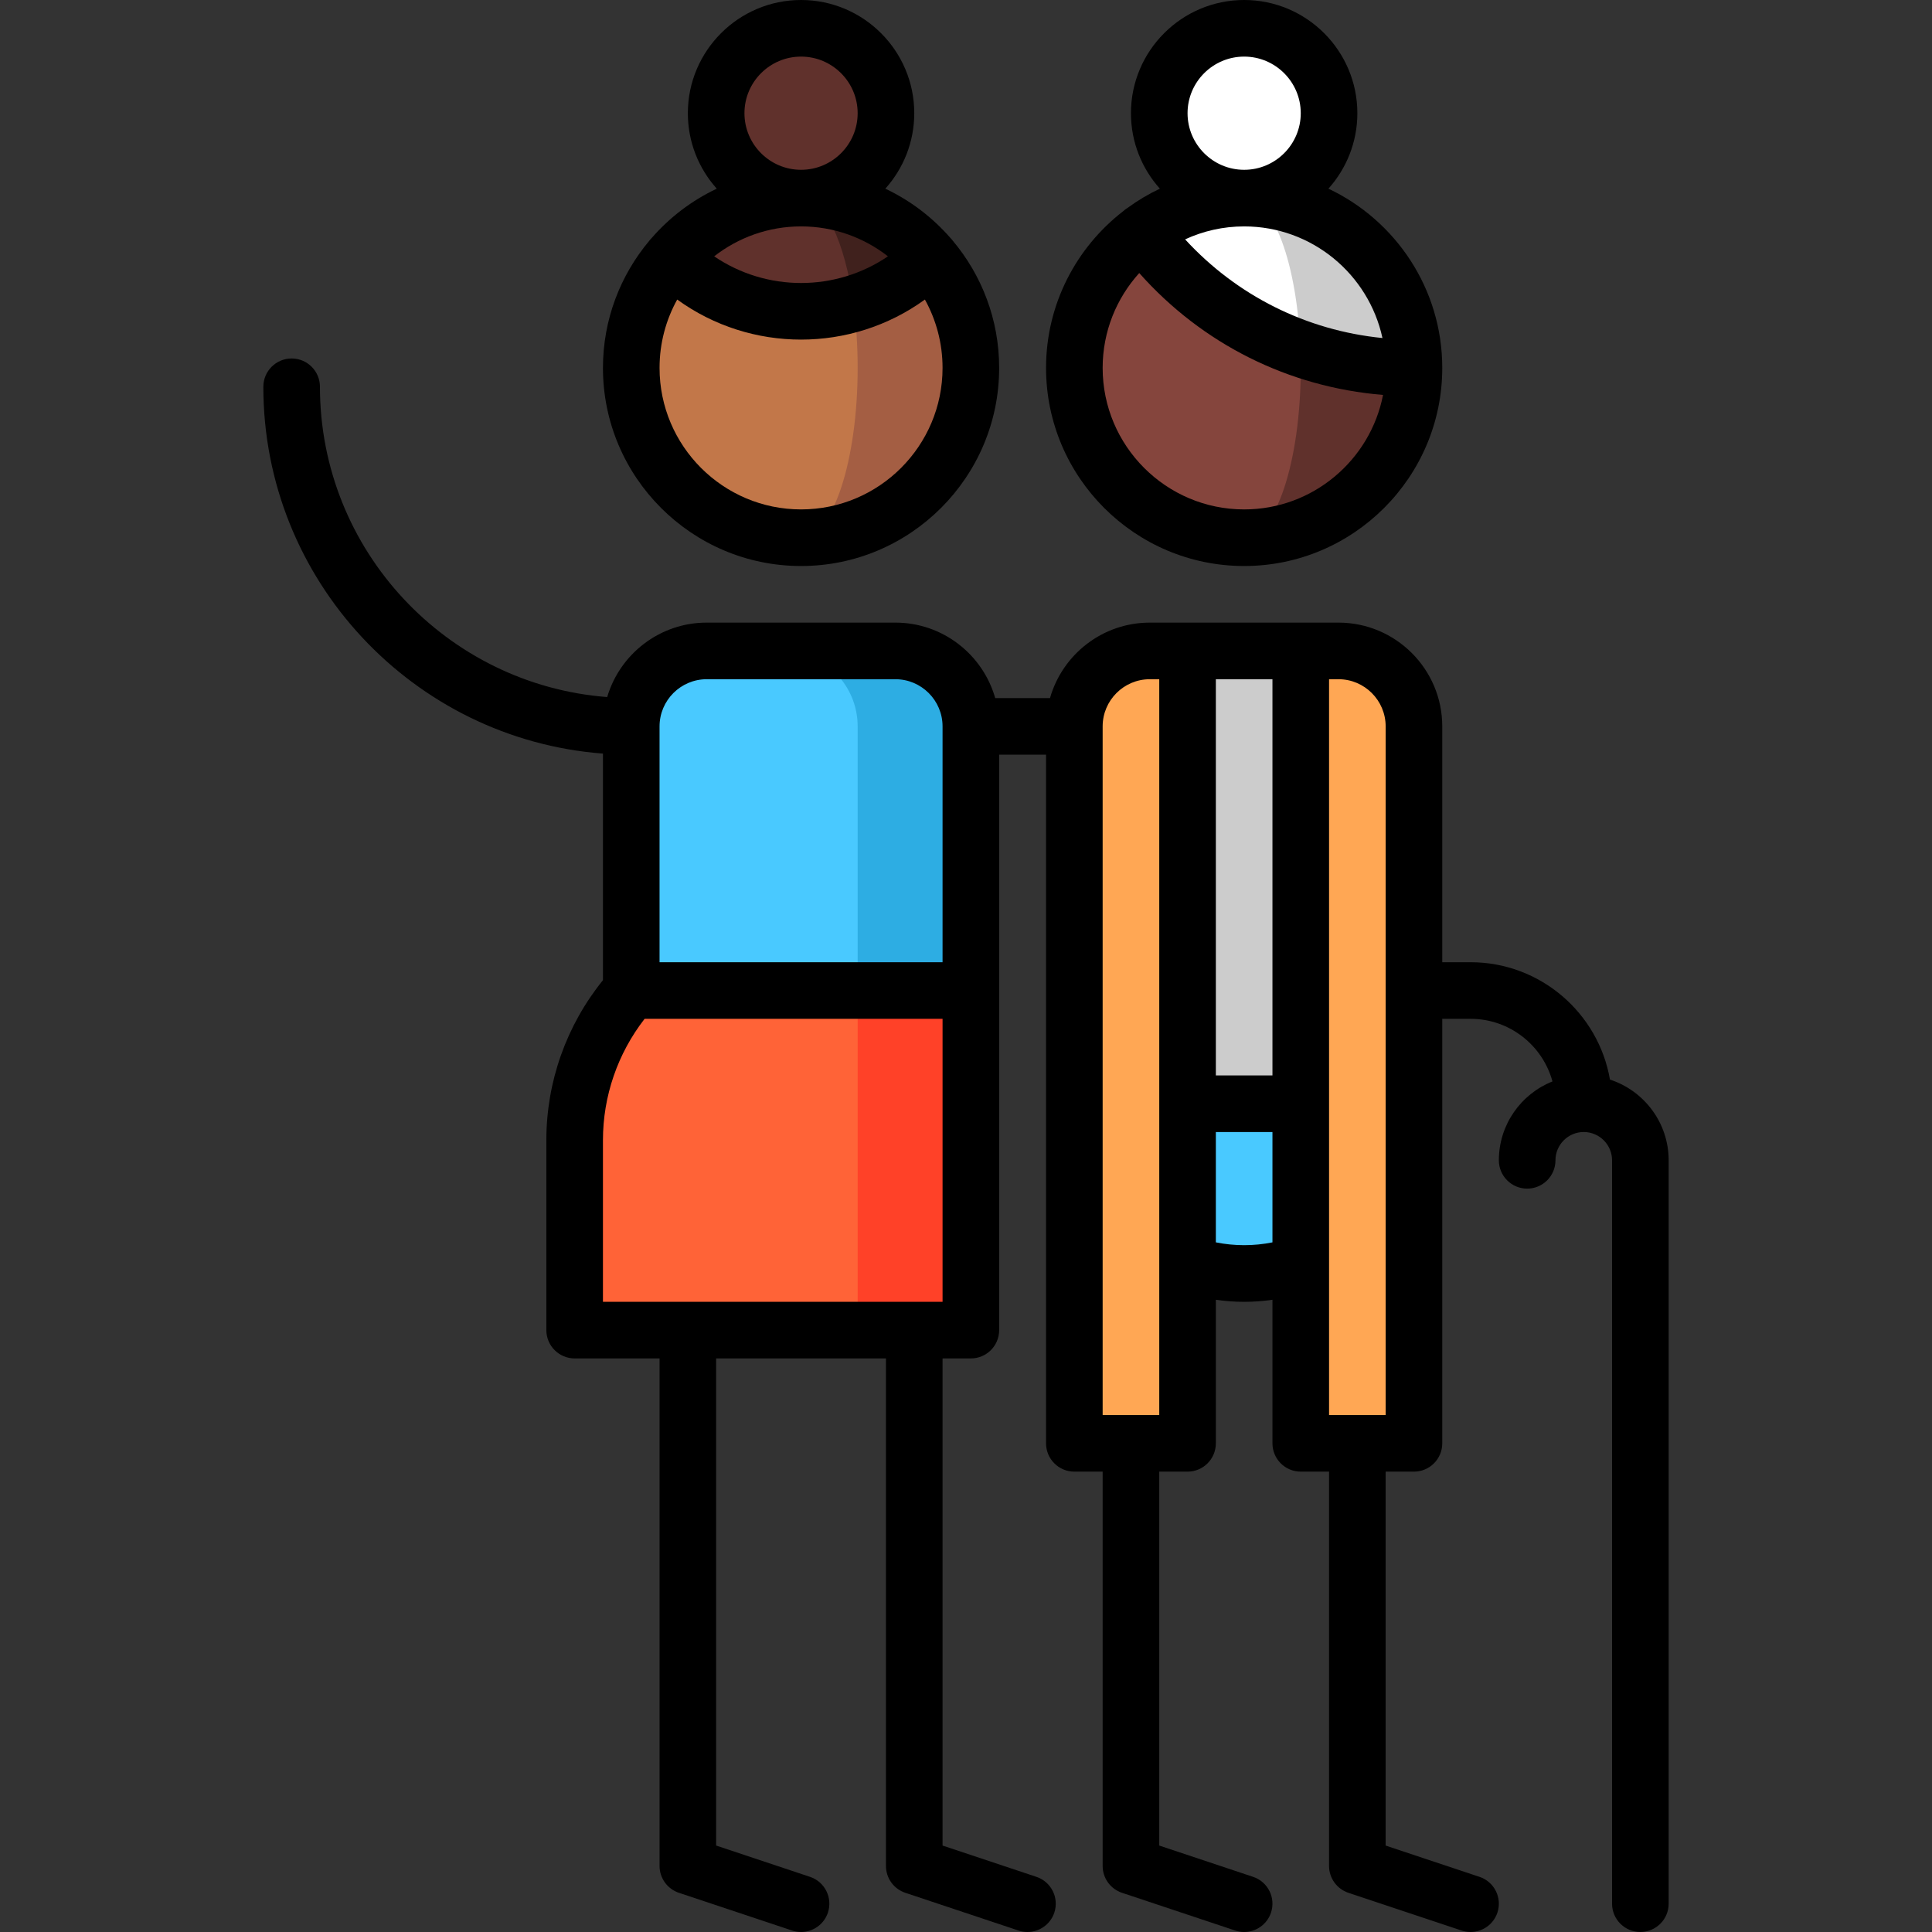 <?xml version="1.0" encoding="iso-8859-1"?>
<!-- Generator: Adobe Illustrator 19.0.0, SVG Export Plug-In . SVG Version: 6.00 Build 0)  -->
<svg version="1.1" id="Capa_1" xmlns="http://www.w3.org/2000/svg" xmlns:xlink="http://www.w3.org/1999/xlink" x="0px" y="0px"
	 viewBox="0 0 512.002 512.002" style="enable-background:new 0 0 512.002 512.002;" xml:space="preserve">
<rect x="0" y="0" width="512.002" height="512.002" fill="#333333" stroke="none"/>
<circle style="fill:#FFFFFF;" cx="329.711" cy="30" r="22.5"/>
<path style="fill:#49C9FF;" d="M364.715,259.167h-70v61.606c8.25,10.2,20.86,16.727,35,16.727s26.75-6.527,35-16.727V259.167z"/>
<polygon style="fill:#CCCCCC;" points="344.715,172.5 314.715,172.5 294.715,292.5 364.715,292.5 "/>
<g>
	<path style="fill:#FFA754;" d="M314.715,172.5v210h-30v-190c0-11.05,8.95-20,20-20H314.715z"/>
	<path style="fill:#FFA754;" d="M374.715,192.5v190h-30v-210h10C365.765,172.5,374.715,181.45,374.715,192.5z"/>
</g>
<path style="fill:#60312C;" d="M343.807,82.047L329.715,142.5c24.853,0,45-20.147,45-45L343.807,82.047z"/>
<path style="fill:#85453D;" d="M344.715,97.5c0-5.429-0.321-10.634-0.908-15.453l-41.095-20.546
	c-10.928,8.21-17.997,21.278-17.997,35.998c0,24.853,20.147,45,45,45C337.999,142.5,344.715,122.353,344.715,97.5z"/>
<path style="fill:#CCCCCC;" d="M329.715,52.5l14.899,39.832c9.413,3.341,19.543,5.168,30.101,5.168
	C374.715,72.647,354.568,52.5,329.715,52.5z"/>
<path style="fill:#FFFFFF;" d="M329.715,52.5c-10.132,0-19.481,3.35-27.003,9.002c10.532,14.02,25.066,24.856,41.901,30.831
	C343.759,69.915,337.416,52.5,329.715,52.5z"/>
<circle style="fill:#60312C;" cx="212.291" cy="30" r="22.5"/>
<path style="fill:#A45E43;" d="M246.544,68.335c0.01-0.01-34.255-0.005-34.255-0.005v74.17c24.85,0,45-20.15,45-45
	C257.289,86.38,253.244,76.185,246.544,68.335z"/>
<path style="fill:#C27749;" d="M226.179,80.51l-48.145-12.175c-6.7,7.85-10.745,18.045-10.745,29.165c0,24.85,20.15,45,45,45
	c8.28,0,15-20.15,15-45C227.289,91.49,226.899,85.75,226.179,80.51z"/>
<path style="fill:#40211D;" d="M212.289,52.5l13.89,28.01c7.45-2.23,14.475-6.295,20.365-12.175
	C238.294,58.645,226.009,52.5,212.289,52.5z"/>
<path style="fill:#60312C;" d="M212.289,52.5c-13.72,0-26.005,6.145-34.255,15.835c13.04,13.04,31.645,17.105,48.145,12.175
	C223.949,64.08,218.569,52.5,212.289,52.5z"/>
<path style="fill:#2DADE3;" d="M237.289,172.5h-30v120l50-30v-70C257.289,181.454,248.335,172.5,237.289,172.5z"/>
<path style="fill:#49C9FF;" d="M207.289,172.5h-20c-11.046,0-20,8.954-20,20v100h60v-100
	C227.289,181.454,218.335,172.5,207.289,172.5z"/>
<polygon style="fill:#FF4128;" points="257.289,262.5 227.289,262.5 207.289,300 227.289,352.5 257.289,352.5 "/>
<path style="fill:#FF6337;" d="M227.289,262.5h-60c-9.329,10.575-15,24.454-15,39.665V352.5h75V262.5z"/>
<path d="M329.715,150c28.948,0,52.5-23.551,52.5-52.5c0-20.965-12.356-39.09-30.165-47.499c4.762-5.312,7.665-12.323,7.665-20.001
	c0-16.542-13.458-30-30-30s-30,13.458-30,30c0,7.678,2.903,14.689,7.665,20.001c-3.037,1.434-5.914,3.152-8.6,5.118
	c-0.194,0.12-0.386,0.247-0.572,0.386c-0.21,0.158-0.409,0.325-0.597,0.499c-12.395,9.612-20.395,24.633-20.395,41.496
	C277.215,126.449,300.767,150,329.715,150z M366.366,89.58c-20.154-2-38.58-11.211-52.297-26.146
	C318.834,61.235,324.131,60,329.715,60C347.675,60,362.72,72.694,366.366,89.58z M314.715,30c0-8.271,6.729-15,15-15s15,6.729,15,15
	s-6.729,15-15,15S314.715,38.271,314.715,30z M301.914,72.361c16.692,18.803,39.576,30.244,64.607,32.299
	c-3.352,17.264-18.577,30.34-36.806,30.34c-20.678,0-37.5-16.822-37.5-37.5C292.215,87.837,295.89,79.017,301.914,72.361z"/>
<path d="M426.657,286.102C423.611,268.463,408.21,255,389.715,255h-7.5v-62.5c0-15.164-12.337-27.5-27.5-27.5h-50
	c-12.563,0-23.178,8.472-26.452,20h-14.522c-3.274-11.528-13.889-20-26.452-20h-50c-12.465,0-23.013,8.339-26.375,19.729
	c-42.52-3.269-76.125-38.886-76.125-82.229c0-4.142-3.358-7.5-7.5-7.5s-7.5,3.358-7.5,7.5c0,51.238,39.729,93.372,90,97.214v60.045
	c-9.693,11.989-15,26.935-15,42.406V352.5c0,4.142,3.358,7.5,7.5,7.5h22.5v134.5c0,3.228,2.066,6.094,5.128,7.115l30,10
	c0.787,0.262,1.586,0.387,2.373,0.387c3.14,0,6.066-1.988,7.114-5.13c1.31-3.93-0.814-8.177-4.744-9.487l-24.872-8.291V360h45v134.5
	c0,3.228,2.066,6.094,5.128,7.115l30,10c0.787,0.262,1.587,0.387,2.373,0.387c3.141,0,6.066-1.988,7.114-5.13
	c1.31-3.93-0.814-8.177-4.743-9.487l-24.872-8.291V360h7.5c4.143,0,7.5-3.358,7.5-7.5V200h12.426v182.5c0,4.142,3.357,7.5,7.5,7.5
	h7.5v104.5c0,3.228,2.065,6.094,5.128,7.115l30,10c0.787,0.262,1.587,0.387,2.373,0.387c3.14,0,6.066-1.988,7.114-5.13
	c1.31-3.93-0.814-8.177-4.743-9.487l-24.872-8.291V390h7.5c4.143,0,7.5-3.358,7.5-7.5v-38.043c2.473,0.354,4.975,0.543,7.5,0.543
	s5.027-0.189,7.5-0.543V382.5c0,4.142,3.357,7.5,7.5,7.5h7.5v104.5c0,3.228,2.065,6.094,5.128,7.115l30,10
	c0.787,0.262,1.587,0.387,2.373,0.387c3.14,0,6.066-1.988,7.114-5.13c1.31-3.93-0.814-8.177-4.743-9.487l-24.872-8.291V390h7.5
	c4.143,0,7.5-3.358,7.5-7.5V270h7.5c10.361,0,19.104,7.042,21.707,16.59c-8.313,3.309-14.207,11.431-14.207,20.91
	c0,4.142,3.357,7.5,7.5,7.5s7.5-3.358,7.5-7.5c0-4.136,3.364-7.5,7.5-7.5s7.5,3.364,7.5,7.5v197c0,4.142,3.357,7.5,7.5,7.5
	s7.5-3.358,7.5-7.5v-197C442.215,297.516,435.676,289.035,426.657,286.102z M337.215,180v105h-15V180H337.215z M187.289,180h50
	c6.893,0,12.5,5.607,12.5,12.5V255h-75v-62.5C174.789,185.607,180.397,180,187.289,180z M159.789,345v-42.835
	c0-11.687,3.905-22.981,11.039-32.165h78.961v75H159.789z M307.215,375h-15V192.5c0-6.893,5.607-12.5,12.5-12.5h2.5V375z
	 M322.215,329.239V300h15v29.239C332.282,330.232,327.147,330.232,322.215,329.239z M367.215,375h-15V180h2.5
	c6.893,0,12.5,5.607,12.5,12.5V375z"/>
<path d="M212.289,150c28.949,0,52.5-23.551,52.5-52.5c0-12.814-4.621-24.565-12.275-33.689c-0.205-0.269-0.422-0.532-0.668-0.777
	c-4.777-5.462-10.622-9.916-17.222-13.032c4.762-5.312,7.665-12.323,7.665-20.001c0-16.542-13.458-30-30-30s-30,13.458-30,30
	c0,7.678,2.903,14.689,7.665,20.001c-6.6,3.116-12.444,7.57-17.194,13.007c-0.273,0.271-0.491,0.533-0.695,0.802
	c-7.654,9.125-12.275,20.875-12.275,33.689C159.789,126.449,183.34,150,212.289,150z M212.289,135c-20.678,0-37.5-16.822-37.5-37.5
	c0-6.567,1.702-12.743,4.68-18.117c9.75,7.072,21.284,10.615,32.82,10.615c11.536,0,23.069-3.543,32.82-10.615
	c2.978,5.374,4.68,11.549,4.68,18.117C249.789,118.178,232.967,135,212.289,135z M189.267,67.931
	c6.36-4.963,14.349-7.931,23.022-7.931s16.663,2.968,23.023,7.931C221.474,77.351,203.106,77.351,189.267,67.931z M197.289,30
	c0-8.271,6.729-15,15-15s15,6.729,15,15s-6.729,15-15,15S197.289,38.271,197.289,30z"/>
<g>
</g>
<g>
</g>
<g>
</g>
<g>
</g>
<g>
</g>
<g>
</g>
<g>
</g>
<g>
</g>
<g>
</g>
<g>
</g>
<g>
</g>
<g>
</g>
<g>
</g>
<g>
</g>
<g>
</g>
</svg>
